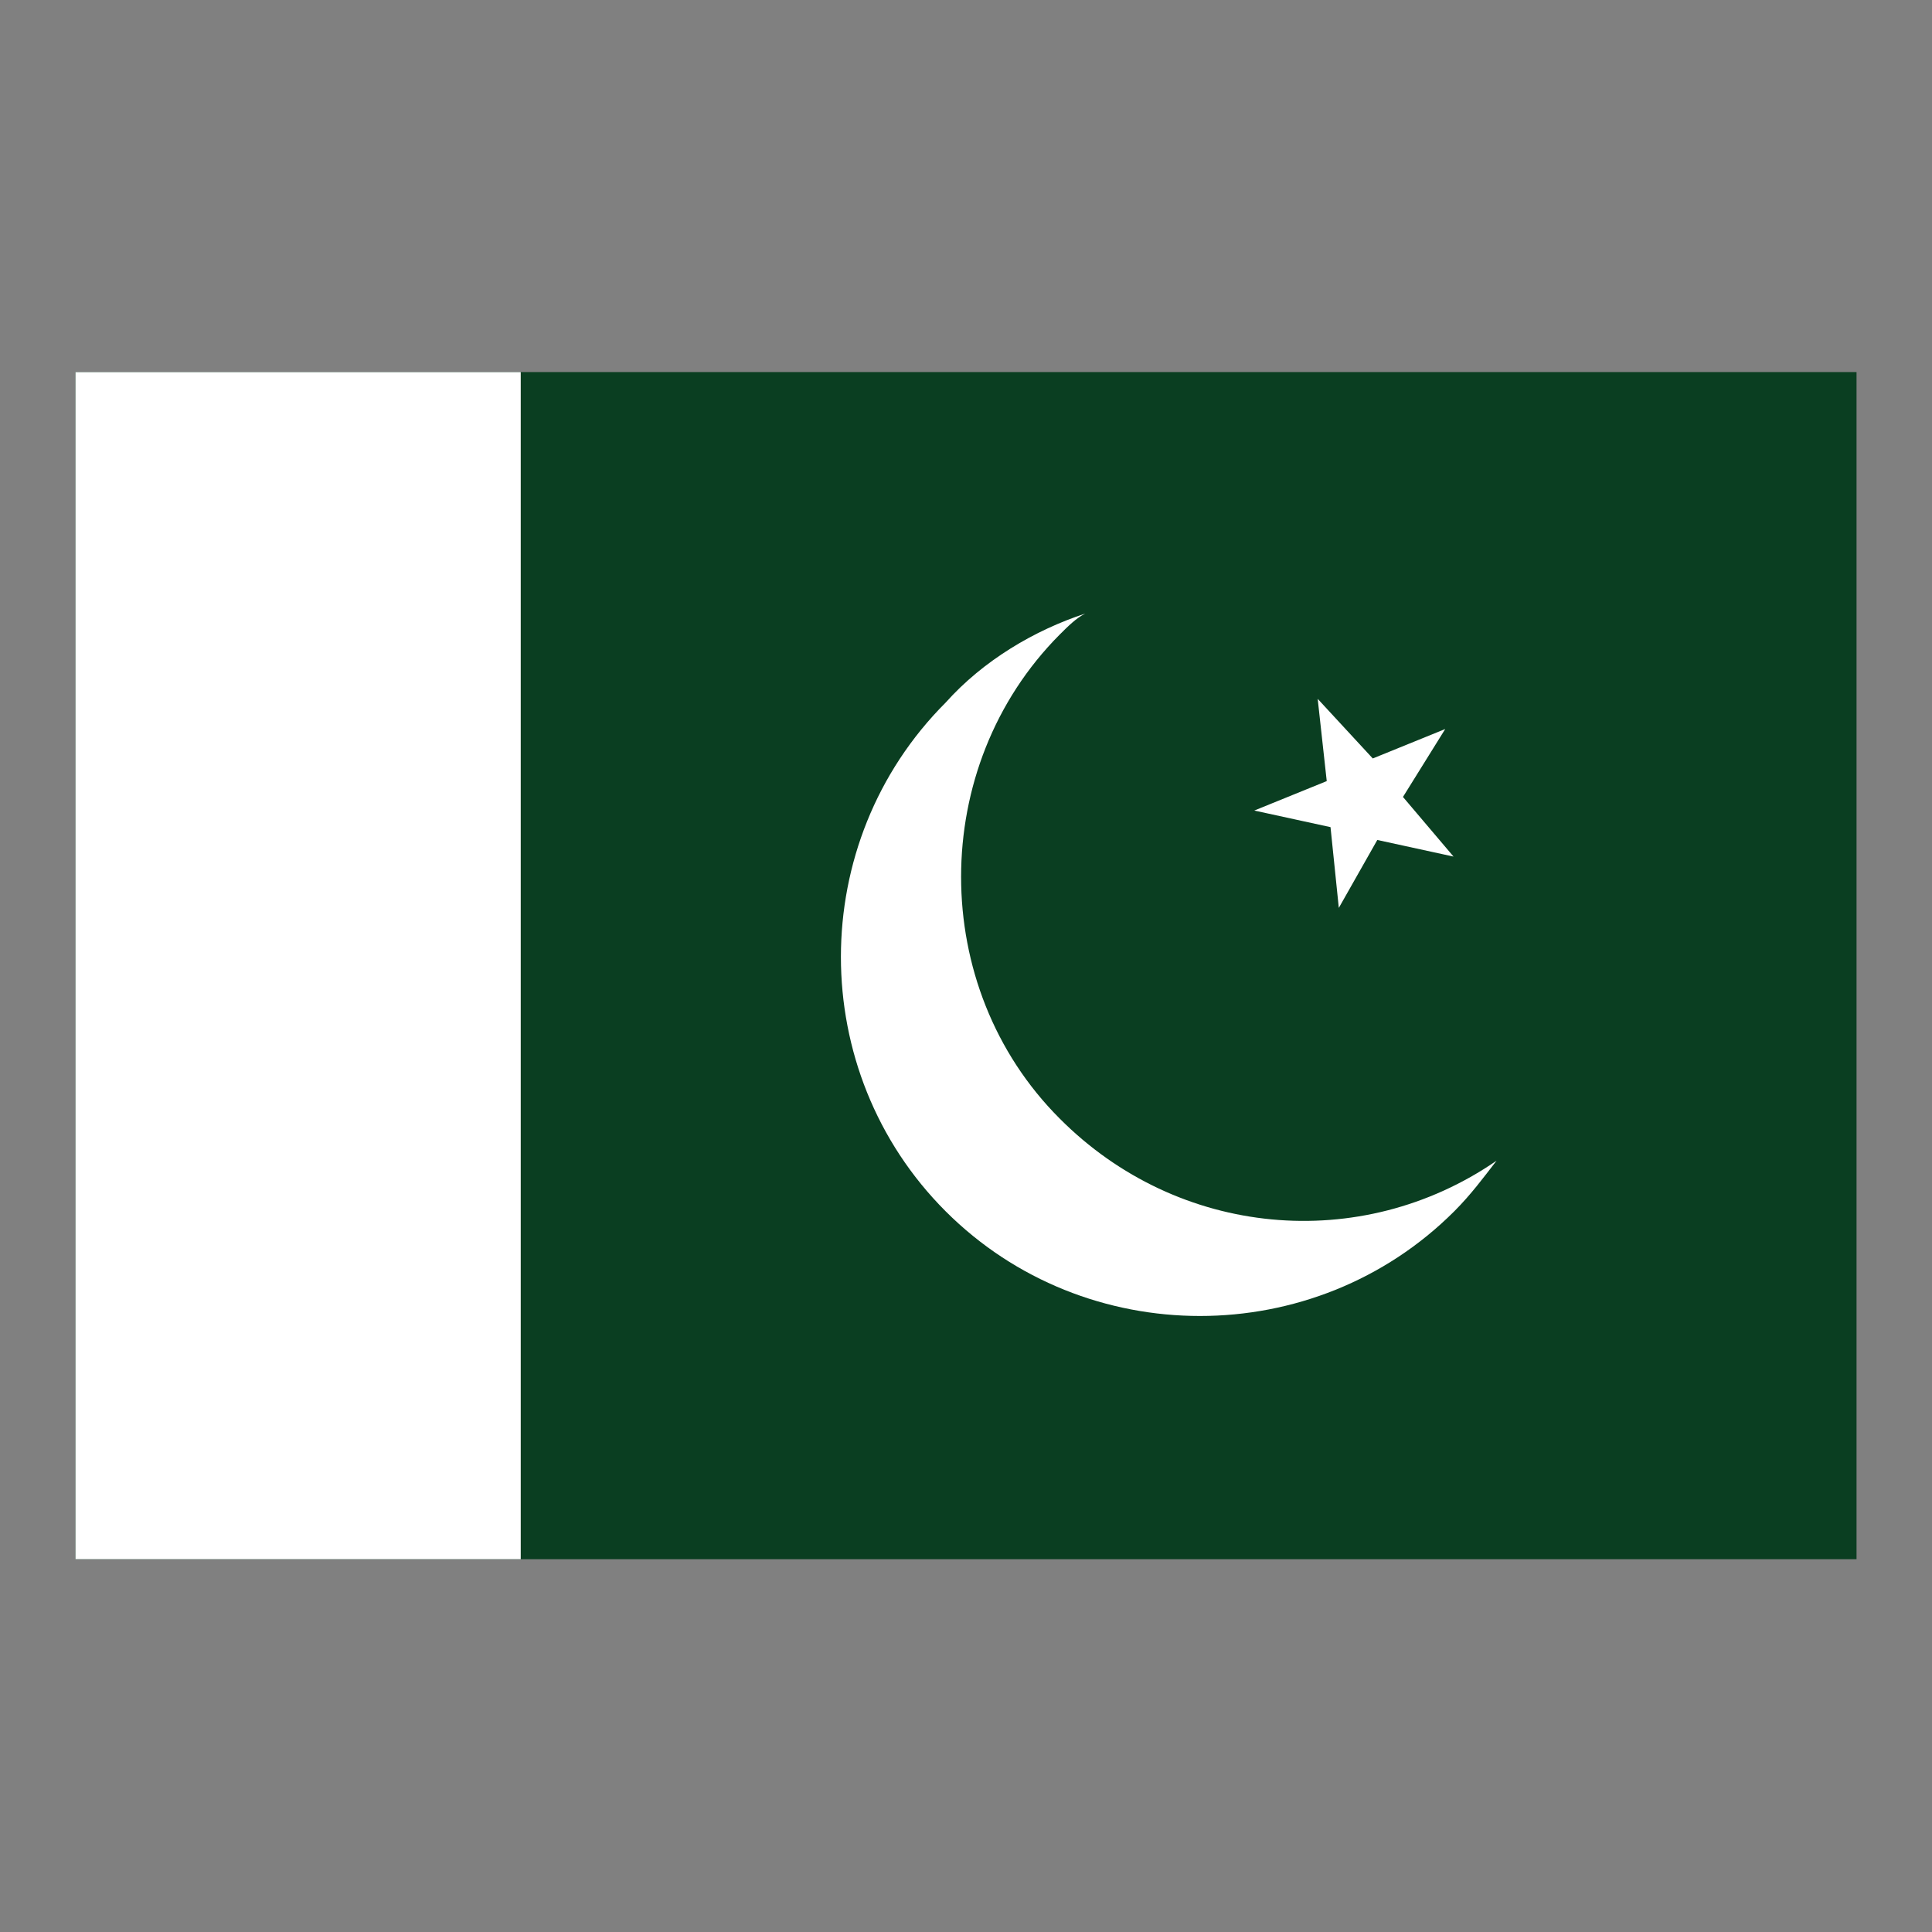 <?xml version="1.0" encoding="utf-8"?>
<!-- Svg Vector Icons : http://www.onlinewebfonts.com/icon -->
<!DOCTYPE svg PUBLIC "-//W3C//DTD SVG 1.1//EN" "http://www.w3.org/Graphics/SVG/1.1/DTD/svg11.dtd">
<svg version="1.1" xmlns="http://www.w3.org/2000/svg" xmlns:xlink="http://www.w3.org/1999/xlink" x="0px" y="0px" viewBox="0 0 256 256" enable-background="new 0 0 256 256" xml:space="preserve">
<rect x="0" y="0" width="256" height="256" fill="#808080" stroke="none"/>
<g> <path fill="#0a3e21" d="M10,49.3h236v157.3H10V49.3z"/> <path fill="#ffffff" d="M10,49.3h59v157.3H10V49.3z M140.4,148.2c-17.4-17.4-17.4-46.6,0-64.1c1.1-1.1,2.2-2.2,3.4-2.8 c-6.7,2.2-13.5,6.2-18.5,11.8c-18.5,18.5-18.5,48.9,0,67.4c18.5,18.5,48.9,18.5,67.4,0c2.2-2.2,3.9-4.5,5.6-6.7 C180.3,166.2,156.1,164,140.4,148.2L140.4,148.2z M174.6,92.6l7.3,7.9l9.6-3.9l-5.6,9l6.7,7.9l-10.1-2.2l-5.1,9l-1.1-10.7 l-10.1-2.2l9.6-3.9L174.6,92.6z"/></g>
</svg>